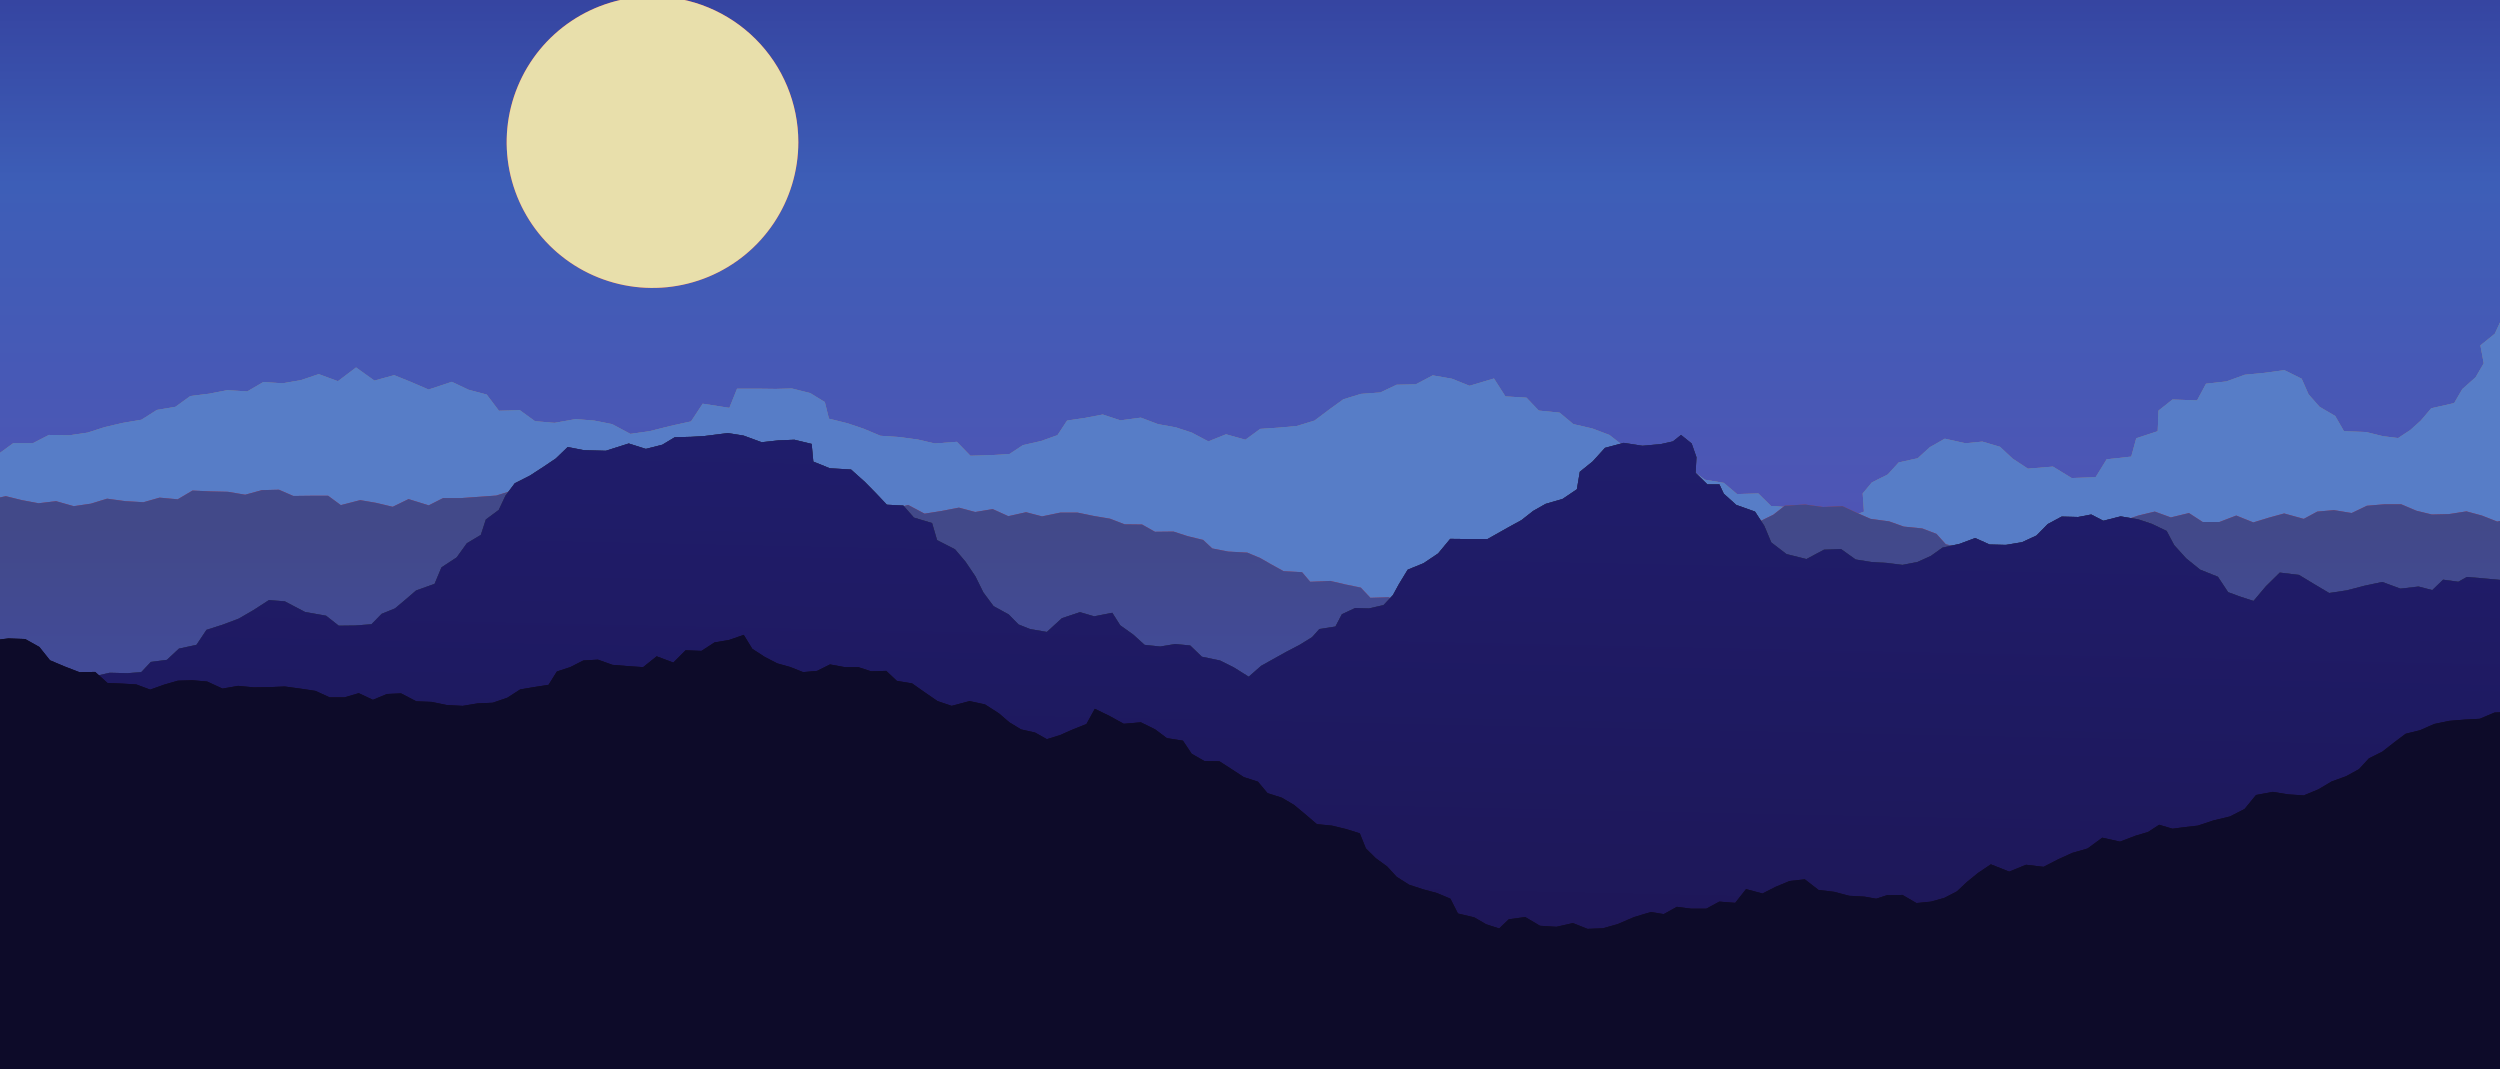 <svg width="1024" height="438" viewBox="0 0 1024 438" fill="none" xmlns="http://www.w3.org/2000/svg">
<g clip-path="url(#clip0)">
<rect width="1024" height="439" transform="translate(0 -1)" fill="black"/>
<path d="M1024 -115H0V398.215H1024V-115Z" fill="url(#paint0_linear)"/>
<path d="M1024 -115H0V398.215H1024V-115Z" fill="url(#paint1_linear)"/>
<path fill-rule="evenodd" clip-rule="evenodd" d="M1024 132.097L1021.87 136.703L1015.98 141.479L1017.34 148.815L1014.02 154.529L1008.55 159.391L1005.23 165.106L995.84 167.238L991.573 172.271L987.307 176.109L982.272 179.435L976.043 178.668L969.131 176.962L960.085 176.621L956.501 170.394L950.101 166.641L945.579 161.524L942.763 155.126L935.68 151.629L926.635 152.824L919.467 153.506L911.957 156.235L903.595 157.174L899.925 163.997L889.856 163.656L884.139 168.176L883.797 176.621L875.008 179.521L872.96 187.026L862.891 188.135L858.368 195.471L848.555 195.812L840.875 191.121L830.635 191.974L824.405 187.879L819.2 183.018L811.947 180.885L805.035 181.568L796.587 179.691L790.443 183.188L785.493 187.709L777.728 189.415L773.205 194.362L766.72 197.603L762.965 202.124L763.477 209.544L756.309 212.359L748.032 213.041L740.864 209.8L733.696 207.838L725.419 207.241L720.213 202.124L711.509 202.379L706.048 197.774L698.368 196.494L692.565 192.315L684.971 190.95L680.021 185.321L671.317 185.747L664.917 182.591L659.2 178.156L652.203 175.512L644.437 173.721L638.805 169.029L630.272 168.176L625.237 162.888L616.619 162.376L611.925 155.041L601.941 158.026L594.688 155.126L586.837 153.762L579.925 157.429L572.075 157.6L565.419 160.756L557.397 161.353L550.229 163.571L544.341 167.835L538.453 172.271L531.2 174.488L523.691 175.171L516.181 175.682L510.123 180.118L502.187 177.9L494.933 180.8L488.192 177.218L481.707 175.085L474.283 173.721L467.285 171.076L458.923 172.185L451.669 169.797L444.587 171.162L437.077 172.271L433.152 178.241L426.496 180.629L418.987 182.335L413.44 186.003L406.016 186.429L397.483 186.685L391.936 180.971L382.891 181.653L375.893 180.032L368.299 179.009L360.619 178.497L353.707 175.597L347.136 173.379L339.541 171.503L337.835 164.679L331.861 161.012L324.352 159.135L317.781 159.306L310.613 159.221H301.909L298.752 167.068L287.829 165.362L283.051 172.612L274.517 174.488L266.069 176.621L258.219 177.729L250.709 173.721L243.371 172.271L235.776 171.674L227.157 173.209L219.136 172.526L212.907 168.006L204.373 168.262L199.339 161.609L191.915 159.647L185.088 156.406L175.531 159.562L168.619 156.576L161.451 153.676L153.344 155.894L145.835 150.521L138.411 156.15L130.56 153.25L123.221 155.724L115.797 157.003L107.861 156.491L101.291 160.329L93.099 159.818L85.675 161.268L77.995 162.206L71.851 166.641L64.256 167.921L57.941 171.929L50.347 173.209L43.008 174.915L35.84 177.218L28.245 178.326L20.053 178.156L13.397 181.568H5.376L0 185.491V393.438L3.755 392.926L11.179 395.997L18.944 396.594L26.709 397.191L34.219 399.409L42.155 399.238L50.005 399.75L57.515 402.565L65.963 399.409L73.813 399.579L81.579 400.603L89.685 403.162L97.877 404.015L105.728 407.171L114.517 405.294L123.136 404.782L131.328 405.976L139.435 407.768L147.797 408.024L154.795 411.606L162.731 410.668L169.557 415.956L178.005 411.862L185.173 415.615L193.109 414.421L200.192 419.197H207.957L216.149 415.359L223.488 418.771L231.509 416.041L238.848 419.282L246.357 420.903L254.293 419.368L261.973 420.221L269.141 423.462L277.589 422.353L285.781 422.694L293.803 425.168L302.165 423.462L310.443 423.035L318.379 426.362L326.827 423.632L334.848 425.765L342.869 428.068L350.805 426.362L358.485 426.874L365.739 430.456L373.589 429.774L381.44 429.432L388.864 431.906L396.629 432.588L404.309 433.185L412.16 432.332L419.84 433.441L427.691 434.124L435.541 433.015L443.392 429.859L451.243 429.944H459.093L466.944 430.371H474.795L482.645 430.797L490.496 434.379L498.347 433.612L506.283 434.635L514.133 429.603L521.984 431.565L529.835 434.124L537.685 433.271L545.536 431.991L553.387 432.332L561.237 429.432L569.088 433.1L576.939 432.247L584.875 432.332L592.725 431.138L600.491 429.091L608.427 432.503L616.363 433.697L624.128 429.347L631.979 430.882L639.915 433.612L647.765 432.929L655.445 428.238L663.296 428.665L671.061 430.115L678.912 431.906L686.507 427.727L694.357 430.541L702.123 430.712L709.888 429.944L717.568 428.921L725.248 427.727L733.269 431.394L740.949 430.285L748.629 428.665L756.48 429.774L763.904 424.741L771.925 429.262L779.605 426.703L787.456 428.409L795.051 426.362L802.645 422.95L810.496 424.4L818.261 424.656L826.197 426.874L833.707 423.632L841.472 423.888L849.408 425.594L857.173 426.191L864.768 423.462L872.363 420.221L880.128 420.647L887.893 420.221L895.573 419.368L903.339 419.538L911.36 423.632L919.125 421.159L927.147 423.462L934.912 420.818L942.763 420.391L950.784 421.585L958.72 422.524L966.4 419.112H974.336L982.272 420.391L990.037 417.321L998.144 420.988L1005.91 417.832L1013.67 415.018L1021.7 418.259L1024 417.918V132.097Z" fill="url(#paint2_linear)"/>
<path fill-rule="evenodd" clip-rule="evenodd" d="M1024 132.097L1021.87 136.703L1015.98 141.479L1017.34 148.815L1014.02 154.529L1008.55 159.391L1005.23 165.106L995.84 167.238L991.573 172.271L987.307 176.109L982.272 179.435L976.043 178.668L969.131 176.962L960.085 176.621L956.501 170.394L950.101 166.641L945.579 161.524L942.763 155.126L935.68 151.629L926.635 152.824L919.467 153.506L911.957 156.235L903.595 157.174L899.925 163.997L889.856 163.656L884.139 168.176L883.797 176.621L875.008 179.521L872.96 187.026L862.891 188.135L858.368 195.471L848.555 195.812L840.875 191.121L830.635 191.974L824.405 187.879L819.2 183.018L811.947 180.885L805.035 181.568L796.587 179.691L790.443 183.188L785.493 187.709L777.728 189.415L773.205 194.362L766.72 197.603L762.965 202.124L763.477 209.544L756.309 212.359L748.032 213.041L740.864 209.8L733.696 207.838L725.419 207.241L720.213 202.124L711.509 202.379L706.048 197.774L698.368 196.494L692.565 192.315L684.971 190.95L680.021 185.321L671.317 185.747L664.917 182.591L659.2 178.156L652.203 175.512L644.437 173.721L638.805 169.029L630.272 168.176L625.237 162.888L616.619 162.376L611.925 155.041L601.941 158.026L594.688 155.126L586.837 153.762L579.925 157.429L572.075 157.6L565.419 160.756L557.397 161.353L550.229 163.571L544.341 167.835L538.453 172.271L531.2 174.488L523.691 175.171L516.181 175.682L510.123 180.118L502.187 177.9L494.933 180.8L488.192 177.218L481.707 175.085L474.283 173.721L467.285 171.076L458.923 172.185L451.669 169.797L444.587 171.162L437.077 172.271L433.152 178.241L426.496 180.629L418.987 182.335L413.44 186.003L406.016 186.429L397.483 186.685L391.936 180.971L382.891 181.653L375.893 180.032L368.299 179.009L360.619 178.497L353.707 175.597L347.136 173.379L339.541 171.503L337.835 164.679L331.861 161.012L324.352 159.135L317.781 159.306L310.613 159.221H301.909L298.752 167.068L287.829 165.362L283.051 172.612L274.517 174.488L266.069 176.621L258.219 177.729L250.709 173.721L243.371 172.271L235.776 171.674L227.157 173.209L219.136 172.526L212.907 168.006L204.373 168.262L199.339 161.609L191.915 159.647L185.088 156.406L175.531 159.562L168.619 156.576L161.451 153.676L153.344 155.894L145.835 150.521L138.411 156.15L130.56 153.25L123.221 155.724L115.797 157.003L107.861 156.491L101.291 160.329L93.099 159.818L85.675 161.268L77.995 162.206L71.851 166.641L64.256 167.921L57.941 171.929L50.347 173.209L43.008 174.915L35.84 177.218L28.245 178.326L20.053 178.156L13.397 181.568H5.376L0 185.491V393.438L3.755 392.926L11.179 395.997L18.944 396.594L26.709 397.191L34.219 399.409L42.155 399.238L50.005 399.75L57.515 402.565L65.963 399.409L73.813 399.579L81.579 400.603L89.685 403.162L97.877 404.015L105.728 407.171L114.517 405.294L123.136 404.782L131.328 405.976L139.435 407.768L147.797 408.024L154.795 411.606L162.731 410.668L169.557 415.956L178.005 411.862L185.173 415.615L193.109 414.421L200.192 419.197H207.957L216.149 415.359L223.488 418.771L231.509 416.041L238.848 419.282L246.357 420.903L254.293 419.368L261.973 420.221L269.141 423.462L277.589 422.353L285.781 422.694L293.803 425.168L302.165 423.462L310.443 423.035L318.379 426.362L326.827 423.632L334.848 425.765L342.869 428.068L350.805 426.362L358.485 426.874L365.739 430.456L373.589 429.774L381.44 429.432L388.864 431.906L396.629 432.588L404.309 433.185L412.16 432.332L419.84 433.441L427.691 434.124L435.541 433.015L443.392 429.859L451.243 429.944H459.093L466.944 430.371H474.795L482.645 430.797L490.496 434.379L498.347 433.612L506.283 434.635L514.133 429.603L521.984 431.565L529.835 434.124L537.685 433.271L545.536 431.991L553.387 432.332L561.237 429.432L569.088 433.1L576.939 432.247L584.875 432.332L592.725 431.138L600.491 429.091L608.427 432.503L616.363 433.697L624.128 429.347L631.979 430.882L639.915 433.612L647.765 432.929L655.445 428.238L663.296 428.665L671.061 430.115L678.912 431.906L686.507 427.727L694.357 430.541L702.123 430.712L709.888 429.944L717.568 428.921L725.248 427.727L733.269 431.394L740.949 430.285L748.629 428.665L756.48 429.774L763.904 424.741L771.925 429.262L779.605 426.703L787.456 428.409L795.051 426.362L802.645 422.95L810.496 424.4L818.261 424.656L826.197 426.874L833.707 423.632L841.472 423.888L849.408 425.594L857.173 426.191L864.768 423.462L872.363 420.221L880.128 420.647L887.893 420.221L895.573 419.368L903.339 419.538L911.36 423.632L919.125 421.159L927.147 423.462L934.912 420.818L942.763 420.391L950.784 421.585L958.72 422.524L966.4 419.112H974.336L982.272 420.391L990.037 417.321L998.144 420.988L1005.91 417.832L1013.67 415.018L1021.7 418.259L1024 417.918V132.097Z" fill="url(#paint3_linear)"/>
<path fill-rule="evenodd" clip-rule="evenodd" d="M1024 132.097L1021.87 136.703L1015.98 141.479L1017.34 148.815L1014.02 154.529L1008.55 159.391L1005.23 165.106L995.84 167.238L991.573 172.271L987.307 176.109L982.272 179.435L976.043 178.668L969.131 176.962L960.085 176.621L956.501 170.394L950.101 166.641L945.579 161.524L942.763 155.126L935.68 151.629L926.635 152.824L919.467 153.506L911.957 156.235L903.595 157.174L899.925 163.997L889.856 163.656L884.139 168.176L883.797 176.621L875.008 179.521L872.96 187.026L862.891 188.135L858.368 195.471L848.555 195.812L840.875 191.121L830.635 191.974L824.405 187.879L819.2 183.018L811.947 180.885L805.035 181.568L796.587 179.691L790.443 183.188L785.493 187.709L777.728 189.415L773.205 194.362L766.72 197.603L762.965 202.124L763.477 209.544L756.309 212.359L748.032 213.041L740.864 209.8L733.696 207.838L725.419 207.241L720.213 202.124L711.509 202.379L706.048 197.774L698.368 196.494L692.565 192.315L684.971 190.95L680.021 185.321L671.317 185.747L664.917 182.591L659.2 178.156L652.203 175.512L644.437 173.721L638.805 169.029L630.272 168.176L625.237 162.888L616.619 162.376L611.925 155.041L601.941 158.026L594.688 155.126L586.837 153.762L579.925 157.429L572.075 157.6L565.419 160.756L557.397 161.353L550.229 163.571L544.341 167.835L538.453 172.271L531.2 174.488L523.691 175.171L516.181 175.682L510.123 180.118L502.187 177.9L494.933 180.8L488.192 177.218L481.707 175.085L474.283 173.721L467.285 171.076L458.923 172.185L451.669 169.797L444.587 171.162L437.077 172.271L433.152 178.241L426.496 180.629L418.987 182.335L413.44 186.003L406.016 186.429L397.483 186.685L391.936 180.971L382.891 181.653L375.893 180.032L368.299 179.009L360.619 178.497L353.707 175.597L347.136 173.379L339.541 171.503L337.835 164.679L331.861 161.012L324.352 159.135L317.781 159.306L310.613 159.221H301.909L298.752 167.068L287.829 165.362L283.051 172.612L274.517 174.488L266.069 176.621L258.219 177.729L250.709 173.721L243.371 172.271L235.776 171.674L227.157 173.209L219.136 172.526L212.907 168.006L204.373 168.262L199.339 161.609L191.915 159.647L185.088 156.406L175.531 159.562L168.619 156.576L161.451 153.676L153.344 155.894L145.835 150.521L138.411 156.15L130.56 153.25L123.221 155.724L115.797 157.003L107.861 156.491L101.291 160.329L93.099 159.818L85.675 161.268L77.995 162.206L71.851 166.641L64.256 167.921L57.941 171.929L50.347 173.209L43.008 174.915L35.84 177.218L28.245 178.326L20.053 178.156L13.397 181.568H5.376L0 185.491V393.438L3.755 392.926L11.179 395.997L18.944 396.594L26.709 397.191L34.219 399.409L42.155 399.238L50.005 399.75L57.515 402.565L65.963 399.409L73.813 399.579L81.579 400.603L89.685 403.162L97.877 404.015L105.728 407.171L114.517 405.294L123.136 404.782L131.328 405.976L139.435 407.768L147.797 408.024L154.795 411.606L162.731 410.668L169.557 415.956L178.005 411.862L185.173 415.615L193.109 414.421L200.192 419.197H207.957L216.149 415.359L223.488 418.771L231.509 416.041L238.848 419.282L246.357 420.903L254.293 419.368L261.973 420.221L269.141 423.462L277.589 422.353L285.781 422.694L293.803 425.168L302.165 423.462L310.443 423.035L318.379 426.362L326.827 423.632L334.848 425.765L342.869 428.068L350.805 426.362L358.485 426.874L365.739 430.456L373.589 429.774L381.44 429.432L388.864 431.906L396.629 432.588L404.309 433.185L412.16 432.332L419.84 433.441L427.691 434.124L435.541 433.015L443.392 429.859L451.243 429.944H459.093L466.944 430.371H474.795L482.645 430.797L490.496 434.379L498.347 433.612L506.283 434.635L514.133 429.603L521.984 431.565L529.835 434.124L537.685 433.271L545.536 431.991L553.387 432.332L561.237 429.432L569.088 433.1L576.939 432.247L584.875 432.332L592.725 431.138L600.491 429.091L608.427 432.503L616.363 433.697L624.128 429.347L631.979 430.882L639.915 433.612L647.765 432.929L655.445 428.238L663.296 428.665L671.061 430.115L678.912 431.906L686.507 427.727L694.357 430.541L702.123 430.712L709.888 429.944L717.568 428.921L725.248 427.727L733.269 431.394L740.949 430.285L748.629 428.665L756.48 429.774L763.904 424.741L771.925 429.262L779.605 426.703L787.456 428.409L795.051 426.362L802.645 422.95L810.496 424.4L818.261 424.656L826.197 426.874L833.707 423.632L841.472 423.888L849.408 425.594L857.173 426.191L864.768 423.462L872.363 420.221L880.128 420.647L887.893 420.221L895.573 419.368L903.339 419.538L911.36 423.632L919.125 421.159L927.147 423.462L934.912 420.818L942.763 420.391L950.784 421.585L958.72 422.524L966.4 419.112H974.336L982.272 420.391L990.037 417.321L998.144 420.988L1005.91 417.832L1013.67 415.018L1021.7 418.259L1024 417.918V132.097Z" fill="url(#paint4_linear)"/>
<path fill-rule="evenodd" clip-rule="evenodd" d="M1024 213.382L1022.89 213.638L1016.58 211.165L1010.26 209.459L1003.09 210.568L996.096 210.738L989.781 209.203L983.552 206.559H976.555L969.472 207.156L963.243 210.141L955.989 208.947L949.163 209.544L943.616 212.53L935.595 210.312L929.365 212.018L922.965 213.979L915.968 211.165L909.056 213.809H902.229L896.597 210.141L889.173 211.932L882.603 209.544L875.861 211.165L870.059 213.127L864.597 215.003L856.064 214.747L852.139 218.671L844.715 219.524L840.021 222.765L834.219 225.324H826.112L818.859 223.532L811.605 224.3L803.755 224.471L797.013 222.935L793.173 218.671L787.371 216.453L779.776 215.685L773.803 213.553L766.208 212.53L760.576 210.056L754.688 207.327L746.752 207.668L739.328 206.644L731.051 207.156L726.357 210.824L720.981 213.468L714.325 215.43L707.584 217.306L702.208 219.694L696.576 222.168L689.323 222.509L681.045 223.191L675.925 219.779L670.805 217.05L662.955 216.282L658.347 213.212L650.667 212.871L645.291 208.947L637.611 210.227L632.405 213.212L624.64 213.894L624.555 218.33L618.069 220.462L614.571 223.618L612.693 227.115L612.352 230.953L603.221 232.659L604.672 237.18L600.917 240.335L593.067 241.444L588.032 243.662L581.803 244.771L574.976 247.585L568.747 244.6L561.323 244.856L557.397 240.677L551.168 239.397L544.939 237.947L536.661 238.288L533.333 234.365L525.739 233.938L520.96 231.294L516.181 228.565L510.891 226.347L503.125 225.921L496.555 224.641L492.8 221.144L486.485 219.609L480.683 217.732L473.088 217.818L467.797 214.832L460.629 214.747L454.656 212.444L448 211.335L441.429 209.971H434.261L426.837 211.506L420.267 209.8L413.013 211.421L406.613 208.521L399.445 209.715L392.789 207.924L385.707 209.288L378.709 210.397L371.968 206.815L364.971 208.777L358.144 206.559L351.147 209.288L344.235 209.459L337.408 206.644L330.411 209.288L323.584 206.559L316.587 208.179L309.589 209.118L302.933 206.644L296.021 206.388L288.683 209.203L281.856 208.435L274.859 208.265L267.861 207.924L262.229 205.109L257.365 202.038L248.917 203.83L243.2 202.038L237.568 199.821L230.656 200.332L223.573 198.285L216.576 200.418L209.579 201.015L203.264 202.977L196.181 203.488L189.013 204H181.504L175.616 206.985L167.339 204.427L160.853 207.582L154.027 205.962L147.541 204.853L139.605 206.9L134.4 203.062H127.317L120.149 203.147L114.261 200.588L107.264 200.759L100.437 202.635L93.355 201.441L86.187 201.271L78.848 200.929L72.789 204.512L65.365 203.83L58.795 205.706L51.371 205.279L43.861 204.256L37.205 206.303L30.208 207.327L22.955 205.279L15.787 206.132L8.96 204.853L2.389 203.232L0 203.744V437.109L4.523 435.488L10.752 438.729L17.408 440.435L25.088 437.877L31.659 439.924L39.083 438.729L45.568 441.203L52.565 441.885L59.648 441.8L66.475 442.994L73.728 441.715L80.469 443.762L87.723 442.653L94.549 444.018L101.973 441.544L108.8 443.165L115.968 442.397L122.795 443.591H129.877L137.045 442.227L143.872 444.274L150.784 445.127L157.696 446.321L164.864 445.809L171.776 446.747L179.029 443.932L186.027 444.956L192.939 445.809L200.192 443.847L206.933 447.003L213.931 447.259L221.184 444.785L228.267 444.7L235.093 446.321L241.92 448.197L249.259 445.297L256.171 447.174L263.253 445.809L270.165 446.235L277.163 447.088L284.245 445.553L291.243 445.724L297.899 449.562L304.981 448.88L312.064 447.941L319.061 447.515L326.144 446.491L332.971 448.112L339.883 450.5L346.965 449.05L353.963 448.624L360.875 449.732L367.872 449.562L375.04 447.259L381.952 448.624L388.779 451.097L395.861 449.391L402.773 451.097L409.856 449.306L416.768 450.585L423.765 451.353L430.848 449.647L437.76 451.182L444.843 448.88L451.755 451.182L458.752 450.5L465.749 449.135L472.832 448.282L479.744 450.927L486.741 448.624L493.739 450.585L500.651 450.756L507.648 452.206L514.731 449.732L521.728 449.135L528.64 450.927L535.637 451.694L542.635 451.95L549.632 451.097L556.629 449.903L563.627 451.609L570.624 448.709L577.621 452.377L584.619 450.841L591.616 449.221L598.528 451.012L605.525 449.732L612.523 451.182L619.52 449.306L626.517 449.903L633.515 450.585L640.512 451.609L647.509 448.965L654.507 450.159L661.504 451.097L668.501 451.438L675.499 450.159L682.496 452.206L689.493 452.035L696.405 449.988L703.403 449.221L710.4 448.794L717.397 449.306L724.395 448.453L731.392 450.671L738.389 449.647L745.387 448.965L752.384 451.438L759.381 451.268L766.293 448.624L773.376 452.035L780.373 450.415L787.285 448.453L794.283 450.5H801.28L808.277 449.306L815.275 448.112L822.272 448.453L829.269 451.353L836.267 449.477L843.264 449.903L850.261 448.453L857.259 451.012L864.256 449.562L871.253 451.609L878.165 448.112L885.163 448.624L892.16 448.282L899.157 448.624L906.155 450.671L913.152 448.197L920.149 450.756L927.147 449.477L934.144 448.538L941.141 450.585L948.139 451.097L955.136 450.244L962.133 450.415L969.045 448.368L976.128 449.391L983.04 450.074L990.037 448.88L997.035 450.841L1004.03 450.415L1011.03 451.268L1018.03 448.027L1024 449.135V213.382Z" fill="url(#paint5_linear)"/>
<path fill-rule="evenodd" clip-rule="evenodd" d="M1024 213.382L1022.89 213.638L1016.58 211.165L1010.26 209.459L1003.09 210.568L996.096 210.738L989.781 209.203L983.552 206.559H976.555L969.472 207.156L963.243 210.141L955.989 208.947L949.163 209.544L943.616 212.53L935.595 210.312L929.365 212.018L922.965 213.979L915.968 211.165L909.056 213.809H902.229L896.597 210.141L889.173 211.932L882.603 209.544L875.861 211.165L870.059 213.127L864.597 215.003L856.064 214.747L852.139 218.671L844.715 219.524L840.021 222.765L834.219 225.324H826.112L818.859 223.532L811.605 224.3L803.755 224.471L797.013 222.935L793.173 218.671L787.371 216.453L779.776 215.685L773.803 213.553L766.208 212.53L760.576 210.056L754.688 207.327L746.752 207.668L739.328 206.644L731.051 207.156L726.357 210.824L720.981 213.468L714.325 215.43L707.584 217.306L702.208 219.694L696.576 222.168L689.323 222.509L681.045 223.191L675.925 219.779L670.805 217.05L662.955 216.282L658.347 213.212L650.667 212.871L645.291 208.947L637.611 210.227L632.405 213.212L624.64 213.894L624.555 218.33L618.069 220.462L614.571 223.618L612.693 227.115L612.352 230.953L603.221 232.659L604.672 237.18L600.917 240.335L593.067 241.444L588.032 243.662L581.803 244.771L574.976 247.585L568.747 244.6L561.323 244.856L557.397 240.677L551.168 239.397L544.939 237.947L536.661 238.288L533.333 234.365L525.739 233.938L520.96 231.294L516.181 228.565L510.891 226.347L503.125 225.921L496.555 224.641L492.8 221.144L486.485 219.609L480.683 217.732L473.088 217.818L467.797 214.832L460.629 214.747L454.656 212.444L448 211.335L441.429 209.971H434.261L426.837 211.506L420.267 209.8L413.013 211.421L406.613 208.521L399.445 209.715L392.789 207.924L385.707 209.288L378.709 210.397L371.968 206.815L364.971 208.777L358.144 206.559L351.147 209.288L344.235 209.459L337.408 206.644L330.411 209.288L323.584 206.559L316.587 208.179L309.589 209.118L302.933 206.644L296.021 206.388L288.683 209.203L281.856 208.435L274.859 208.265L267.861 207.924L262.229 205.109L257.365 202.038L248.917 203.83L243.2 202.038L237.568 199.821L230.656 200.332L223.573 198.285L216.576 200.418L209.579 201.015L203.264 202.977L196.181 203.488L189.013 204H181.504L175.616 206.985L167.339 204.427L160.853 207.582L154.027 205.962L147.541 204.853L139.605 206.9L134.4 203.062H127.317L120.149 203.147L114.261 200.588L107.264 200.759L100.437 202.635L93.355 201.441L86.187 201.271L78.848 200.929L72.789 204.512L65.365 203.83L58.795 205.706L51.371 205.279L43.861 204.256L37.205 206.303L30.208 207.327L22.955 205.279L15.787 206.132L8.96 204.853L2.389 203.232L0 203.744V437.109L4.523 435.488L10.752 438.729L17.408 440.435L25.088 437.877L31.659 439.924L39.083 438.729L45.568 441.203L52.565 441.885L59.648 441.8L66.475 442.994L73.728 441.715L80.469 443.762L87.723 442.653L94.549 444.018L101.973 441.544L108.8 443.165L115.968 442.397L122.795 443.591H129.877L137.045 442.227L143.872 444.274L150.784 445.127L157.696 446.321L164.864 445.809L171.776 446.747L179.029 443.932L186.027 444.956L192.939 445.809L200.192 443.847L206.933 447.003L213.931 447.259L221.184 444.785L228.267 444.7L235.093 446.321L241.92 448.197L249.259 445.297L256.171 447.174L263.253 445.809L270.165 446.235L277.163 447.088L284.245 445.553L291.243 445.724L297.899 449.562L304.981 448.88L312.064 447.941L319.061 447.515L326.144 446.491L332.971 448.112L339.883 450.5L346.965 449.05L353.963 448.624L360.875 449.732L367.872 449.562L375.04 447.259L381.952 448.624L388.779 451.097L395.861 449.391L402.773 451.097L409.856 449.306L416.768 450.585L423.765 451.353L430.848 449.647L437.76 451.182L444.843 448.88L451.755 451.182L458.752 450.5L465.749 449.135L472.832 448.282L479.744 450.927L486.741 448.624L493.739 450.585L500.651 450.756L507.648 452.206L514.731 449.732L521.728 449.135L528.64 450.927L535.637 451.694L542.635 451.95L549.632 451.097L556.629 449.903L563.627 451.609L570.624 448.709L577.621 452.377L584.619 450.841L591.616 449.221L598.528 451.012L605.525 449.732L612.523 451.182L619.52 449.306L626.517 449.903L633.515 450.585L640.512 451.609L647.509 448.965L654.507 450.159L661.504 451.097L668.501 451.438L675.499 450.159L682.496 452.206L689.493 452.035L696.405 449.988L703.403 449.221L710.4 448.794L717.397 449.306L724.395 448.453L731.392 450.671L738.389 449.647L745.387 448.965L752.384 451.438L759.381 451.268L766.293 448.624L773.376 452.035L780.373 450.415L787.285 448.453L794.283 450.5H801.28L808.277 449.306L815.275 448.112L822.272 448.453L829.269 451.353L836.267 449.477L843.264 449.903L850.261 448.453L857.259 451.012L864.256 449.562L871.253 451.609L878.165 448.112L885.163 448.624L892.16 448.282L899.157 448.624L906.155 450.671L913.152 448.197L920.149 450.756L927.147 449.477L934.144 448.538L941.141 450.585L948.139 451.097L955.136 450.244L962.133 450.415L969.045 448.368L976.128 449.391L983.04 450.074L990.037 448.88L997.035 450.841L1004.03 450.415L1011.03 451.268L1018.03 448.027L1024 449.135V213.382Z" fill="url(#paint6_linear)"/>
<path fill-rule="evenodd" clip-rule="evenodd" d="M1024 237.521L1017.51 236.924L1010.43 236.326L1006.93 238.288L1000.7 237.435L996.267 241.7L990.635 240.25L983.211 241.103L975.787 238.374L968.533 239.909L961.365 241.785L954.027 242.894L947.712 239.141L941.653 235.474L933.803 234.535L928.085 240.165L923.051 246.135L917.76 244.429L912.64 242.553L908.459 236.241L901.205 233.341L895.488 228.735L890.539 223.276L887.467 217.476L881.408 214.576L875.776 212.7L868.608 211.506L861.525 213.297L856.576 210.738L851.2 211.762L844.459 211.591L838.741 214.662L834.133 219.353L828.245 222.082L821.589 223.191L814.933 223.021L809.045 220.376L802.645 222.765L795.648 224.3L790.869 227.712L785.408 230.185L779.264 231.379L773.12 230.612L766.464 230.185L760.064 229.162L754.091 224.897L747.093 225.153L739.925 228.991L731.733 226.944L725.504 222.168L722.688 215.429L718.848 209.544L711.168 206.815L706.048 202.209L704.256 198.371H699.307L694.528 193.679L694.869 187.282L692.907 181.653L688.555 178.156L685.227 180.8L680.277 181.909L672.768 182.591L665.088 181.397L657.408 183.444L652.373 188.988L647.083 193.253L645.888 200.418L640.085 204.341L633.088 206.388L627.968 209.288L623.189 213.041L617.899 215.941L609.28 220.803H602.112L594.005 220.718L589.056 226.688L583.083 230.697L576.597 233.341L573.013 239.226L570.539 243.747L566.699 247.841L560.725 249.206L555.093 249.035L549.632 251.594L546.987 256.626L540.416 257.65L537.429 260.977L532.309 264.132L526.763 267.032L521.557 269.932L516.523 272.747L511.488 277.182L505.344 273.344L499.712 270.529L492.288 268.994L487.509 264.388L481.365 263.791L475.221 264.815L468.821 264.132L464.213 259.953L458.837 256.115L455.595 250.997L448.171 252.447L442.368 250.741L434.944 253.215L428.8 258.844L421.888 257.65L417.195 255.774L413.184 251.679L406.955 248.268L402.773 242.638L399.531 236.071L395.435 230.015L391.168 224.982L383.829 221.229L381.781 214.235L374.357 212.018L370.005 207.071L363.264 206.729L358.741 201.953L354.304 197.432L348.587 192.315L339.883 191.803L333.141 189.074L332.459 181.824L325.376 180.118L318.891 180.374L311.979 181.141L304.555 178.412L298.155 177.388L288.683 178.582L283.136 178.924L276.395 179.094L271.275 182.165L264.533 183.871L257.536 181.653L248.149 184.638L239.104 184.382L232.533 183.103L227.669 187.794L222.464 191.291L217.088 194.788L210.859 197.944L207.019 203.062L204.288 208.862L198.997 212.785L196.949 219.097L191.232 222.509L187.051 228.309L180.821 232.403L178.005 239.141L170.411 241.871L166.144 245.538L161.792 249.206L156.331 251.424L152.149 255.688L145.493 256.2L138.752 256.285L133.547 252.191L124.928 250.656L116.651 246.306L110.165 245.794L103.68 249.974L97.792 253.385L91.221 255.859L84.565 257.991L80.469 264.132L73.301 265.668L68.352 270.274L61.781 271.126L57.856 275.306L52.224 275.732L44.971 275.562L37.035 277.353L30.891 279.826L24.661 276.926L18.603 275.732L12.203 277.268L5.888 276.585L0 275.05V510.974L2.816 511.826L9.557 512.338L16.213 513.788L23.125 512.253L29.696 514.471L36.523 514.3L43.52 513.106L50.091 514.897L56.832 515.665L63.744 514.385L70.315 516.688L76.971 517.968L83.883 516.603L90.368 520.1L97.365 518.224L104.107 518.565L110.677 521.209L117.248 522.829L124.16 520.271L130.56 523.597L137.387 521.806L143.957 523.768L150.613 523.341L157.269 523.512L164.011 523L170.496 524.791L177.237 524.962L183.723 527.094L190.464 526.582L197.035 526.924L203.605 529.482L210.347 527.606L216.917 530.335L223.659 528.971L230.229 530.421L236.971 528.288L243.541 529.653L250.197 530.165L256.853 531.615L263.509 531.274L270.165 529.738L276.821 529.653L283.563 528.971L290.133 530.25L296.789 532.638L303.445 531.103L310.101 529.994L316.757 532.468L323.413 532.041L330.069 531.018L336.64 529.909L343.381 531.785L350.037 532.979L356.693 531.018L363.435 529.312L370.176 532.382L376.917 533.235L383.573 530.591L390.315 529.482L397.056 529.909L403.797 531.444L410.453 530.591H417.195L424.021 532.553L430.592 528.715L437.419 531.785L444.16 532.126L450.816 530.591L457.557 529.397L464.299 531.785L470.955 529.482L477.696 531.018L484.437 528.8L491.179 531.188L497.92 531.956L504.576 529.312L511.317 531.188L518.059 529.568L524.8 530.079L531.456 528.288L538.283 531.103L544.853 527.606L551.595 527.35L558.336 527.265L565.163 531.359L571.819 528.715L578.56 528.885L585.301 531.018L592.043 530.335L598.699 529.482L605.44 530.847L612.096 527.862L618.837 526.838L625.579 528.629L632.32 529.568L639.061 528.544L645.803 529.653L652.459 529.738L659.2 528.032L665.941 526.924L672.683 531.018L679.339 528.203L686.08 527.35H692.821L699.563 530.25L706.304 527.521L712.96 531.529L719.701 527.691L726.528 530.932L733.269 528.374L740.096 529.397L746.837 528.715L753.664 530.335L760.405 529.397L767.232 531.871L773.973 531.785L780.8 531.444L787.541 528.544L794.368 531.018L801.109 529.056L807.851 528.459L814.677 528.374L821.504 531.188L828.245 529.653L834.987 528.118L841.728 528.203L848.555 530.25L855.381 530.847L862.123 529.909L868.949 530.847L875.691 527.265L882.517 528.629L889.259 527.35L896 528.8L902.827 531.103L909.568 527.009L916.395 529.141L923.221 530.762L929.963 529.824L936.789 530.165L943.531 531.359L950.272 530.079L957.099 531.018L963.84 531.529L970.667 527.776L977.408 531.444L984.235 531.188L990.976 531.956L997.803 529.141L1004.63 529.056L1011.37 530.591L1018.11 531.785L1024 532.382V237.521Z" fill="url(#paint7_linear)"/>
<path fill-rule="evenodd" clip-rule="evenodd" d="M1024 237.521L1017.51 236.924L1010.43 236.326L1006.93 238.288L1000.7 237.435L996.267 241.7L990.635 240.25L983.211 241.103L975.787 238.374L968.533 239.909L961.365 241.785L954.027 242.894L947.712 239.141L941.653 235.474L933.803 234.535L928.085 240.165L923.051 246.135L917.76 244.429L912.64 242.553L908.459 236.241L901.205 233.341L895.488 228.735L890.539 223.276L887.467 217.476L881.408 214.576L875.776 212.7L868.608 211.506L861.525 213.297L856.576 210.738L851.2 211.762L844.459 211.591L838.741 214.662L834.133 219.353L828.245 222.082L821.589 223.191L814.933 223.021L809.045 220.376L802.645 222.765L795.648 224.3L790.869 227.712L785.408 230.185L779.264 231.379L773.12 230.612L766.464 230.185L760.064 229.162L754.091 224.897L747.093 225.153L739.925 228.991L731.733 226.944L725.504 222.168L722.688 215.429L718.848 209.544L711.168 206.815L706.048 202.209L704.256 198.371H699.307L694.528 193.679L694.869 187.282L692.907 181.653L688.555 178.156L685.227 180.8L680.277 181.909L672.768 182.591L665.088 181.397L657.408 183.444L652.373 188.988L647.083 193.253L645.888 200.418L640.085 204.341L633.088 206.388L627.968 209.288L623.189 213.041L617.899 215.941L609.28 220.803H602.112L594.005 220.718L589.056 226.688L583.083 230.697L576.597 233.341L573.013 239.226L570.539 243.747L566.699 247.841L560.725 249.206L555.093 249.035L549.632 251.594L546.987 256.626L540.416 257.65L537.429 260.977L532.309 264.132L526.763 267.032L521.557 269.932L516.523 272.747L511.488 277.182L505.344 273.344L499.712 270.529L492.288 268.994L487.509 264.388L481.365 263.791L475.221 264.815L468.821 264.132L464.213 259.953L458.837 256.115L455.595 250.997L448.171 252.447L442.368 250.741L434.944 253.215L428.8 258.844L421.888 257.65L417.195 255.774L413.184 251.679L406.955 248.268L402.773 242.638L399.531 236.071L395.435 230.015L391.168 224.982L383.829 221.229L381.781 214.235L374.357 212.018L370.005 207.071L363.264 206.729L358.741 201.953L354.304 197.432L348.587 192.315L339.883 191.803L333.141 189.074L332.459 181.824L325.376 180.118L318.891 180.374L311.979 181.141L304.555 178.412L298.155 177.388L288.683 178.582L283.136 178.924L276.395 179.094L271.275 182.165L264.533 183.871L257.536 181.653L248.149 184.638L239.104 184.382L232.533 183.103L227.669 187.794L222.464 191.291L217.088 194.788L210.859 197.944L207.019 203.062L204.288 208.862L198.997 212.785L196.949 219.097L191.232 222.509L187.051 228.309L180.821 232.403L178.005 239.141L170.411 241.871L166.144 245.538L161.792 249.206L156.331 251.424L152.149 255.688L145.493 256.2L138.752 256.285L133.547 252.191L124.928 250.656L116.651 246.306L110.165 245.794L103.68 249.974L97.792 253.385L91.221 255.859L84.565 257.991L80.469 264.132L73.301 265.668L68.352 270.274L61.781 271.126L57.856 275.306L52.224 275.732L44.971 275.562L37.035 277.353L30.891 279.826L24.661 276.926L18.603 275.732L12.203 277.268L5.888 276.585L0 275.05V510.974L2.816 511.826L9.557 512.338L16.213 513.788L23.125 512.253L29.696 514.471L36.523 514.3L43.52 513.106L50.091 514.897L56.832 515.665L63.744 514.385L70.315 516.688L76.971 517.968L83.883 516.603L90.368 520.1L97.365 518.224L104.107 518.565L110.677 521.209L117.248 522.829L124.16 520.271L130.56 523.597L137.387 521.806L143.957 523.768L150.613 523.341L157.269 523.512L164.011 523L170.496 524.791L177.237 524.962L183.723 527.094L190.464 526.582L197.035 526.924L203.605 529.482L210.347 527.606L216.917 530.335L223.659 528.971L230.229 530.421L236.971 528.288L243.541 529.653L250.197 530.165L256.853 531.615L263.509 531.274L270.165 529.738L276.821 529.653L283.563 528.971L290.133 530.25L296.789 532.638L303.445 531.103L310.101 529.994L316.757 532.468L323.413 532.041L330.069 531.018L336.64 529.909L343.381 531.785L350.037 532.979L356.693 531.018L363.435 529.312L370.176 532.382L376.917 533.235L383.573 530.591L390.315 529.482L397.056 529.909L403.797 531.444L410.453 530.591H417.195L424.021 532.553L430.592 528.715L437.419 531.785L444.16 532.126L450.816 530.591L457.557 529.397L464.299 531.785L470.955 529.482L477.696 531.018L484.437 528.8L491.179 531.188L497.92 531.956L504.576 529.312L511.317 531.188L518.059 529.568L524.8 530.079L531.456 528.288L538.283 531.103L544.853 527.606L551.595 527.35L558.336 527.265L565.163 531.359L571.819 528.715L578.56 528.885L585.301 531.018L592.043 530.335L598.699 529.482L605.44 530.847L612.096 527.862L618.837 526.838L625.579 528.629L632.32 529.568L639.061 528.544L645.803 529.653L652.459 529.738L659.2 528.032L665.941 526.924L672.683 531.018L679.339 528.203L686.08 527.35H692.821L699.563 530.25L706.304 527.521L712.96 531.529L719.701 527.691L726.528 530.932L733.269 528.374L740.096 529.397L746.837 528.715L753.664 530.335L760.405 529.397L767.232 531.871L773.973 531.785L780.8 531.444L787.541 528.544L794.368 531.018L801.109 529.056L807.851 528.459L814.677 528.374L821.504 531.188L828.245 529.653L834.987 528.118L841.728 528.203L848.555 530.25L855.381 530.847L862.123 529.909L868.949 530.847L875.691 527.265L882.517 528.629L889.259 527.35L896 528.8L902.827 531.103L909.568 527.009L916.395 529.141L923.221 530.762L929.963 529.824L936.789 530.165L943.531 531.359L950.272 530.079L957.099 531.018L963.84 531.529L970.667 527.776L977.408 531.444L984.235 531.188L990.976 531.956L997.803 529.141L1004.63 529.056L1011.37 530.591L1018.11 531.785L1024 532.382V237.521Z" fill="url(#paint8_linear)"/>
<path fill-rule="evenodd" clip-rule="evenodd" d="M1024 237.521L1017.51 236.924L1010.43 236.326L1006.93 238.288L1000.7 237.435L996.267 241.7L990.635 240.25L983.211 241.103L975.787 238.374L968.533 239.909L961.365 241.785L954.027 242.894L947.712 239.141L941.653 235.474L933.803 234.535L928.085 240.165L923.051 246.135L917.76 244.429L912.64 242.553L908.459 236.241L901.205 233.341L895.488 228.735L890.539 223.276L887.467 217.476L881.408 214.576L875.776 212.7L868.608 211.506L861.525 213.297L856.576 210.738L851.2 211.762L844.459 211.591L838.741 214.662L834.133 219.353L828.245 222.082L821.589 223.191L814.933 223.021L809.045 220.376L802.645 222.765L795.648 224.3L790.869 227.712L785.408 230.185L779.264 231.379L773.12 230.612L766.464 230.185L760.064 229.162L754.091 224.897L747.093 225.153L739.925 228.991L731.733 226.944L725.504 222.168L722.688 215.429L718.848 209.544L711.168 206.815L706.048 202.209L704.256 198.371H699.307L694.528 193.679L694.869 187.282L692.907 181.653L688.555 178.156L685.227 180.8L680.277 181.909L672.768 182.591L665.088 181.397L657.408 183.444L652.373 188.988L647.083 193.253L645.888 200.418L640.085 204.341L633.088 206.388L627.968 209.288L623.189 213.041L617.899 215.941L609.28 220.803H602.112L594.005 220.718L589.056 226.688L583.083 230.697L576.597 233.341L573.013 239.226L570.539 243.747L566.699 247.841L560.725 249.206L555.093 249.035L549.632 251.594L546.987 256.626L540.416 257.65L537.429 260.977L532.309 264.132L526.763 267.032L521.557 269.932L516.523 272.747L511.488 277.182L505.344 273.344L499.712 270.529L492.288 268.994L487.509 264.388L481.365 263.791L475.221 264.815L468.821 264.132L464.213 259.953L458.837 256.115L455.595 250.997L448.171 252.447L442.368 250.741L434.944 253.215L428.8 258.844L421.888 257.65L417.195 255.774L413.184 251.679L406.955 248.268L402.773 242.638L399.531 236.071L395.435 230.015L391.168 224.982L383.829 221.229L381.781 214.235L374.357 212.018L370.005 207.071L363.264 206.729L358.741 201.953L354.304 197.432L348.587 192.315L339.883 191.803L333.141 189.074L332.459 181.824L325.376 180.118L318.891 180.374L311.979 181.141L304.555 178.412L298.155 177.388L288.683 178.582L283.136 178.924L276.395 179.094L271.275 182.165L264.533 183.871L257.536 181.653L248.149 184.638L239.104 184.382L232.533 183.103L227.669 187.794L222.464 191.291L217.088 194.788L210.859 197.944L207.019 203.062L204.288 208.862L198.997 212.785L196.949 219.097L191.232 222.509L187.051 228.309L180.821 232.403L178.005 239.141L170.411 241.871L166.144 245.538L161.792 249.206L156.331 251.424L152.149 255.688L145.493 256.2L138.752 256.285L133.547 252.191L124.928 250.656L116.651 246.306L110.165 245.794L103.68 249.974L97.792 253.385L91.221 255.859L84.565 257.991L80.469 264.132L73.301 265.668L68.352 270.274L61.781 271.126L57.856 275.306L52.224 275.732L44.971 275.562L37.035 277.353L30.891 279.826L24.661 276.926L18.603 275.732L12.203 277.268L5.888 276.585L0 275.05V510.974L2.816 511.826L9.557 512.338L16.213 513.788L23.125 512.253L29.696 514.471L36.523 514.3L43.52 513.106L50.091 514.897L56.832 515.665L63.744 514.385L70.315 516.688L76.971 517.968L83.883 516.603L90.368 520.1L97.365 518.224L104.107 518.565L110.677 521.209L117.248 522.829L124.16 520.271L130.56 523.597L137.387 521.806L143.957 523.768L150.613 523.341L157.269 523.512L164.011 523L170.496 524.791L177.237 524.962L183.723 527.094L190.464 526.582L197.035 526.924L203.605 529.482L210.347 527.606L216.917 530.335L223.659 528.971L230.229 530.421L236.971 528.288L243.541 529.653L250.197 530.165L256.853 531.615L263.509 531.274L270.165 529.738L276.821 529.653L283.563 528.971L290.133 530.25L296.789 532.638L303.445 531.103L310.101 529.994L316.757 532.468L323.413 532.041L330.069 531.018L336.64 529.909L343.381 531.785L350.037 532.979L356.693 531.018L363.435 529.312L370.176 532.382L376.917 533.235L383.573 530.591L390.315 529.482L397.056 529.909L403.797 531.444L410.453 530.591H417.195L424.021 532.553L430.592 528.715L437.419 531.785L444.16 532.126L450.816 530.591L457.557 529.397L464.299 531.785L470.955 529.482L477.696 531.018L484.437 528.8L491.179 531.188L497.92 531.956L504.576 529.312L511.317 531.188L518.059 529.568L524.8 530.079L531.456 528.288L538.283 531.103L544.853 527.606L551.595 527.35L558.336 527.265L565.163 531.359L571.819 528.715L578.56 528.885L585.301 531.018L592.043 530.335L598.699 529.482L605.44 530.847L612.096 527.862L618.837 526.838L625.579 528.629L632.32 529.568L639.061 528.544L645.803 529.653L652.459 529.738L659.2 528.032L665.941 526.924L672.683 531.018L679.339 528.203L686.08 527.35H692.821L699.563 530.25L706.304 527.521L712.96 531.529L719.701 527.691L726.528 530.932L733.269 528.374L740.096 529.397L746.837 528.715L753.664 530.335L760.405 529.397L767.232 531.871L773.973 531.785L780.8 531.444L787.541 528.544L794.368 531.018L801.109 529.056L807.851 528.459L814.677 528.374L821.504 531.188L828.245 529.653L834.987 528.118L841.728 528.203L848.555 530.25L855.381 530.847L862.123 529.909L868.949 530.847L875.691 527.265L882.517 528.629L889.259 527.35L896 528.8L902.827 531.103L909.568 527.009L916.395 529.141L923.221 530.762L929.963 529.824L936.789 530.165L943.531 531.359L950.272 530.079L957.099 531.018L963.84 531.529L970.667 527.776L977.408 531.444L984.235 531.188L990.976 531.956L997.803 529.141L1004.63 529.056L1011.37 530.591L1018.11 531.785L1024 532.382V237.521Z" fill="url(#paint9_linear)"/>
<path fill-rule="evenodd" clip-rule="evenodd" d="M1024 610V291.768L1021.78 291.853L1015.72 294.412L1009.41 294.753L1003.18 295.265L997.035 296.544L991.232 299.103L985.344 300.553L980.48 304.221L975.787 307.888L970.325 310.618L966.229 315.053L960.939 317.953L955.051 320.085L949.589 323.326L943.616 325.8L937.301 325.374L930.901 324.35L924.075 325.629L919.381 331.344L913.408 334.415L906.667 336.035L900.267 338.168L894.976 338.765L889.856 339.447L884.395 337.826L879.787 340.812L874.837 342.262L868.352 344.735L861.099 343.115L855.04 347.55L848.811 349.341L843.008 351.985L837.035 355.056L829.867 354.203L822.955 357.018L815.445 354.032L810.24 357.529L805.717 361.197L801.536 365.121L796.416 367.765L790.955 369.3L784.981 369.897L779.264 366.571L772.949 366.656L768.512 368.106L763.648 367.253L757.419 366.912L751.275 365.291L744.875 364.524L739.243 360.174L733.013 360.856L727.296 363.244L721.92 365.974L715.179 364.182L710.741 369.812L704.256 369.3L698.88 372.2H692.736L686.848 371.432L681.472 374.418L676.181 373.565L669.355 375.612L662.613 378.512L656.555 380.218L650.24 380.474L644.267 378.085L637.525 379.621L630.784 379.194L624.725 375.612L617.984 376.55L614.059 380.303L608.768 378.597L603.904 375.782L597.163 374.162L594.091 368.106L588.629 365.803L582.912 364.268L577.195 362.391L572.075 359.15L568.149 354.885L563.456 351.474L559.445 347.465L556.971 341.324L551.168 339.532L545.536 338.168L539.392 337.571L534.699 333.562L530.091 329.724L525.056 326.738L519.168 324.862L515.243 320.171L509.44 318.294L504.491 315.053L499.456 311.812L493.312 311.726L488.107 308.741L484.523 303.368L477.952 302.344L473.173 298.762L467.285 295.862L460.288 296.459L454.4 293.218L448.427 290.318L445.013 296.544L439.467 298.762L434.261 301.065L428.8 302.771L423.936 300.041L418.219 298.762L413.44 295.862L409.173 292.194L403.456 288.526L397.141 287.162L389.803 289.124L384 287.162L378.795 283.579L373.589 279.912L367.36 278.888L363.008 274.794L356.779 274.965L351.573 273.259H346.027L339.968 272.15L334.677 274.794L328.96 275.306L323.584 273.174L318.379 271.724L313.259 269.079L308.139 265.753L304.64 260.038L298.496 262.171L292.693 263.109L287.317 266.606L280.832 266.35L275.797 271.382L268.971 268.824L263.424 273.259L257.109 272.832L250.88 272.321L244.907 270.188L238.933 270.529L233.557 273.259L228.096 275.05L224.683 280.509L218.624 281.447L213.077 282.385L207.787 285.797L201.813 287.844L195.669 288.1L189.525 289.124L183.04 288.782L176.811 287.503L170.496 287.247L164.267 284.006L158.464 284.262L152.747 286.65L146.944 283.921L141.141 285.626H134.997L129.195 282.982L122.965 282.044L116.651 281.191L110.336 281.447L103.936 281.532L97.536 280.935L91.136 282.044L84.821 279.144L78.848 278.632L72.875 278.803L67.243 280.424L61.525 282.471L55.808 280.338L50.005 279.997L44.032 279.741L38.997 275.221L32.512 275.306L26.539 273.003L20.48 270.444L16.128 264.985L10.325 261.744L3.499 261.488L0 261.915V610H1024Z" fill="#180C1A"/>
<path fill-rule="evenodd" clip-rule="evenodd" d="M1024 610V291.768L1021.78 291.853L1015.72 294.412L1009.41 294.753L1003.18 295.265L997.035 296.544L991.232 299.103L985.344 300.553L980.48 304.221L975.787 307.888L970.325 310.618L966.229 315.053L960.939 317.953L955.051 320.085L949.589 323.326L943.616 325.8L937.301 325.374L930.901 324.35L924.075 325.629L919.381 331.344L913.408 334.415L906.667 336.035L900.267 338.168L894.976 338.765L889.856 339.447L884.395 337.826L879.787 340.812L874.837 342.262L868.352 344.735L861.099 343.115L855.04 347.55L848.811 349.341L843.008 351.985L837.035 355.056L829.867 354.203L822.955 357.018L815.445 354.032L810.24 357.529L805.717 361.197L801.536 365.121L796.416 367.765L790.955 369.3L784.981 369.897L779.264 366.571L772.949 366.656L768.512 368.106L763.648 367.253L757.419 366.912L751.275 365.291L744.875 364.524L739.243 360.174L733.013 360.856L727.296 363.244L721.92 365.974L715.179 364.182L710.741 369.812L704.256 369.3L698.88 372.2H692.736L686.848 371.432L681.472 374.418L676.181 373.565L669.355 375.612L662.613 378.512L656.555 380.218L650.24 380.474L644.267 378.085L637.525 379.621L630.784 379.194L624.725 375.612L617.984 376.55L614.059 380.303L608.768 378.597L603.904 375.782L597.163 374.162L594.091 368.106L588.629 365.803L582.912 364.268L577.195 362.391L572.075 359.15L568.149 354.885L563.456 351.474L559.445 347.465L556.971 341.324L551.168 339.532L545.536 338.168L539.392 337.571L534.699 333.562L530.091 329.724L525.056 326.738L519.168 324.862L515.243 320.171L509.44 318.294L504.491 315.053L499.456 311.812L493.312 311.726L488.107 308.741L484.523 303.368L477.952 302.344L473.173 298.762L467.285 295.862L460.288 296.459L454.4 293.218L448.427 290.318L445.013 296.544L439.467 298.762L434.261 301.065L428.8 302.771L423.936 300.041L418.219 298.762L413.44 295.862L409.173 292.194L403.456 288.526L397.141 287.162L389.803 289.124L384 287.162L378.795 283.579L373.589 279.912L367.36 278.888L363.008 274.794L356.779 274.965L351.573 273.259H346.027L339.968 272.15L334.677 274.794L328.96 275.306L323.584 273.174L318.379 271.724L313.259 269.079L308.139 265.753L304.64 260.038L298.496 262.171L292.693 263.109L287.317 266.606L280.832 266.35L275.797 271.382L268.971 268.824L263.424 273.259L257.109 272.832L250.88 272.321L244.907 270.188L238.933 270.529L233.557 273.259L228.096 275.05L224.683 280.509L218.624 281.447L213.077 282.385L207.787 285.797L201.813 287.844L195.669 288.1L189.525 289.124L183.04 288.782L176.811 287.503L170.496 287.247L164.267 284.006L158.464 284.262L152.747 286.65L146.944 283.921L141.141 285.626H134.997L129.195 282.982L122.965 282.044L116.651 281.191L110.336 281.447L103.936 281.532L97.536 280.935L91.136 282.044L84.821 279.144L78.848 278.632L72.875 278.803L67.243 280.424L61.525 282.471L55.808 280.338L50.005 279.997L44.032 279.741L38.997 275.221L32.512 275.306L26.539 273.003L20.48 270.444L16.128 264.985L10.325 261.744L3.499 261.488L0 261.915V610H1024Z" fill="#0D0B29"/>
<g style="mix-blend-mode:screen" filter="url(#filter0_df)">
<path fill-rule="evenodd" clip-rule="evenodd" d="M326.997 58.232C326.997 70.041 323.494 81.585 316.93 91.403C310.367 101.222 301.037 108.874 290.123 113.393C279.208 117.912 267.197 119.095 255.61 116.791C244.023 114.487 233.38 108.801 225.026 100.451C216.672 92.101 210.983 81.462 208.678 69.88C206.373 58.298 207.556 46.294 212.077 35.384C216.598 24.474 224.254 15.149 234.078 8.589C243.901 2.028 255.45 -1.474 267.264 -1.474C283.106 -1.474 298.299 4.817 309.502 16.014C320.704 27.211 326.997 42.397 326.997 58.232V58.232Z" fill="#EF4136"/>
<path fill-rule="evenodd" clip-rule="evenodd" d="M326.997 58.232C326.997 70.041 323.494 81.585 316.93 91.403C310.367 101.222 301.037 108.874 290.123 113.393C279.208 117.912 267.197 119.095 255.61 116.791C244.023 114.487 233.38 108.801 225.026 100.451C216.672 92.101 210.983 81.462 208.678 69.88C206.373 58.298 207.556 46.294 212.077 35.384C216.598 24.474 224.254 15.149 234.078 8.589C243.901 2.028 255.45 -1.474 267.264 -1.474C283.106 -1.474 298.299 4.817 309.502 16.014C320.704 27.211 326.997 42.397 326.997 58.232V58.232Z" fill="#E8DFAB"/>
</g>
</g>
<defs>
<filter id="filter0_df" x="187.53" y="-21.474" width="159.467" height="159.412" filterUnits="userSpaceOnUse" color-interpolation-filters="sRGB">
<feFlood flood-opacity="0" result="BackgroundImageFix"/>
<feColorMatrix in="SourceAlpha" type="matrix" values="0 0 0 0 0 0 0 0 0 0 0 0 0 0 0 0 0 0 127 0"/>
<feOffset/>
<feGaussianBlur stdDeviation="10"/>
<feColorMatrix type="matrix" values="0 0 0 0 0.965 0 0 0 0 0.961 0 0 0 0 0.839 0 0 0 0.5 0"/>
<feBlend mode="normal" in2="BackgroundImageFix" result="effect1_dropShadow"/>
<feBlend mode="normal" in="SourceGraphic" in2="effect1_dropShadow" result="shape"/>
<feGaussianBlur stdDeviation="1" result="effect2_foregroundBlur"/>
</filter>
<linearGradient id="paint0_linear" x1="512" y1="302.174" x2="512" y2="-50.006" gradientUnits="userSpaceOnUse">
<stop stop-color="#FF6460"/>
<stop offset="0.55" stop-color="#FD5646"/>
<stop offset="1" stop-color="#FF9142"/>
</linearGradient>
<linearGradient id="paint1_linear" x1="512" y1="290" x2="512" y2="-100" gradientUnits="userSpaceOnUse">
<stop stop-color="#5950B3"/>
<stop offset="0.55" stop-color="#3D5EB7"/>
<stop offset="1" stop-color="#2C2384"/>
</linearGradient>
<linearGradient id="paint2_linear" x1="61440" y1="14006.5" x2="61440" y2="9913.16" gradientUnits="userSpaceOnUse">
<stop stop-color="#E97980"/>
<stop offset="1" stop-color="#D95153"/>
</linearGradient>
<linearGradient id="paint3_linear" x1="61440" y1="14006.5" x2="61440" y2="9913.16" gradientUnits="userSpaceOnUse">
<stop stop-color="#71C3D7"/>
<stop offset="1" stop-color="#4692B0"/>
</linearGradient>
<linearGradient id="paint4_linear" x1="61440" y1="14006.5" x2="61440" y2="9913.16" gradientUnits="userSpaceOnUse">
<stop stop-color="#4C6FB4"/>
<stop offset="1" stop-color="#577DC7"/>
</linearGradient>
<linearGradient id="paint5_linear" x1="512" y1="334.671" x2="512" y2="215.685" gradientUnits="userSpaceOnUse">
<stop stop-color="#C67085"/>
<stop offset="1" stop-color="#AE4553"/>
</linearGradient>
<linearGradient id="paint6_linear" x1="512" y1="334.671" x2="512" y2="215.685" gradientUnits="userSpaceOnUse">
<stop stop-color="#424DA8"/>
<stop offset="1" stop-color="#424989"/>
</linearGradient>
<linearGradient id="paint7_linear" x1="502.022" y1="548.153" x2="526.625" y2="164.869" gradientUnits="userSpaceOnUse">
<stop stop-color="#573253"/>
<stop offset="1" stop-color="#5A303E"/>
</linearGradient>
<linearGradient id="paint8_linear" x1="502.022" y1="548.153" x2="526.625" y2="164.869" gradientUnits="userSpaceOnUse">
<stop stop-color="#204661"/>
<stop offset="1" stop-color="#1E3B57"/>
</linearGradient>
<linearGradient id="paint9_linear" x1="502.022" y1="548.153" x2="509.841" y2="176.955" gradientUnits="userSpaceOnUse">
<stop stop-color="#1D1247"/>
<stop offset="1" stop-color="#1F1D6C"/>
</linearGradient>
<clipPath id="clip0">
<rect width="1024" height="439" fill="white" transform="translate(0 -1)"/>
</clipPath>
</defs>
</svg>
